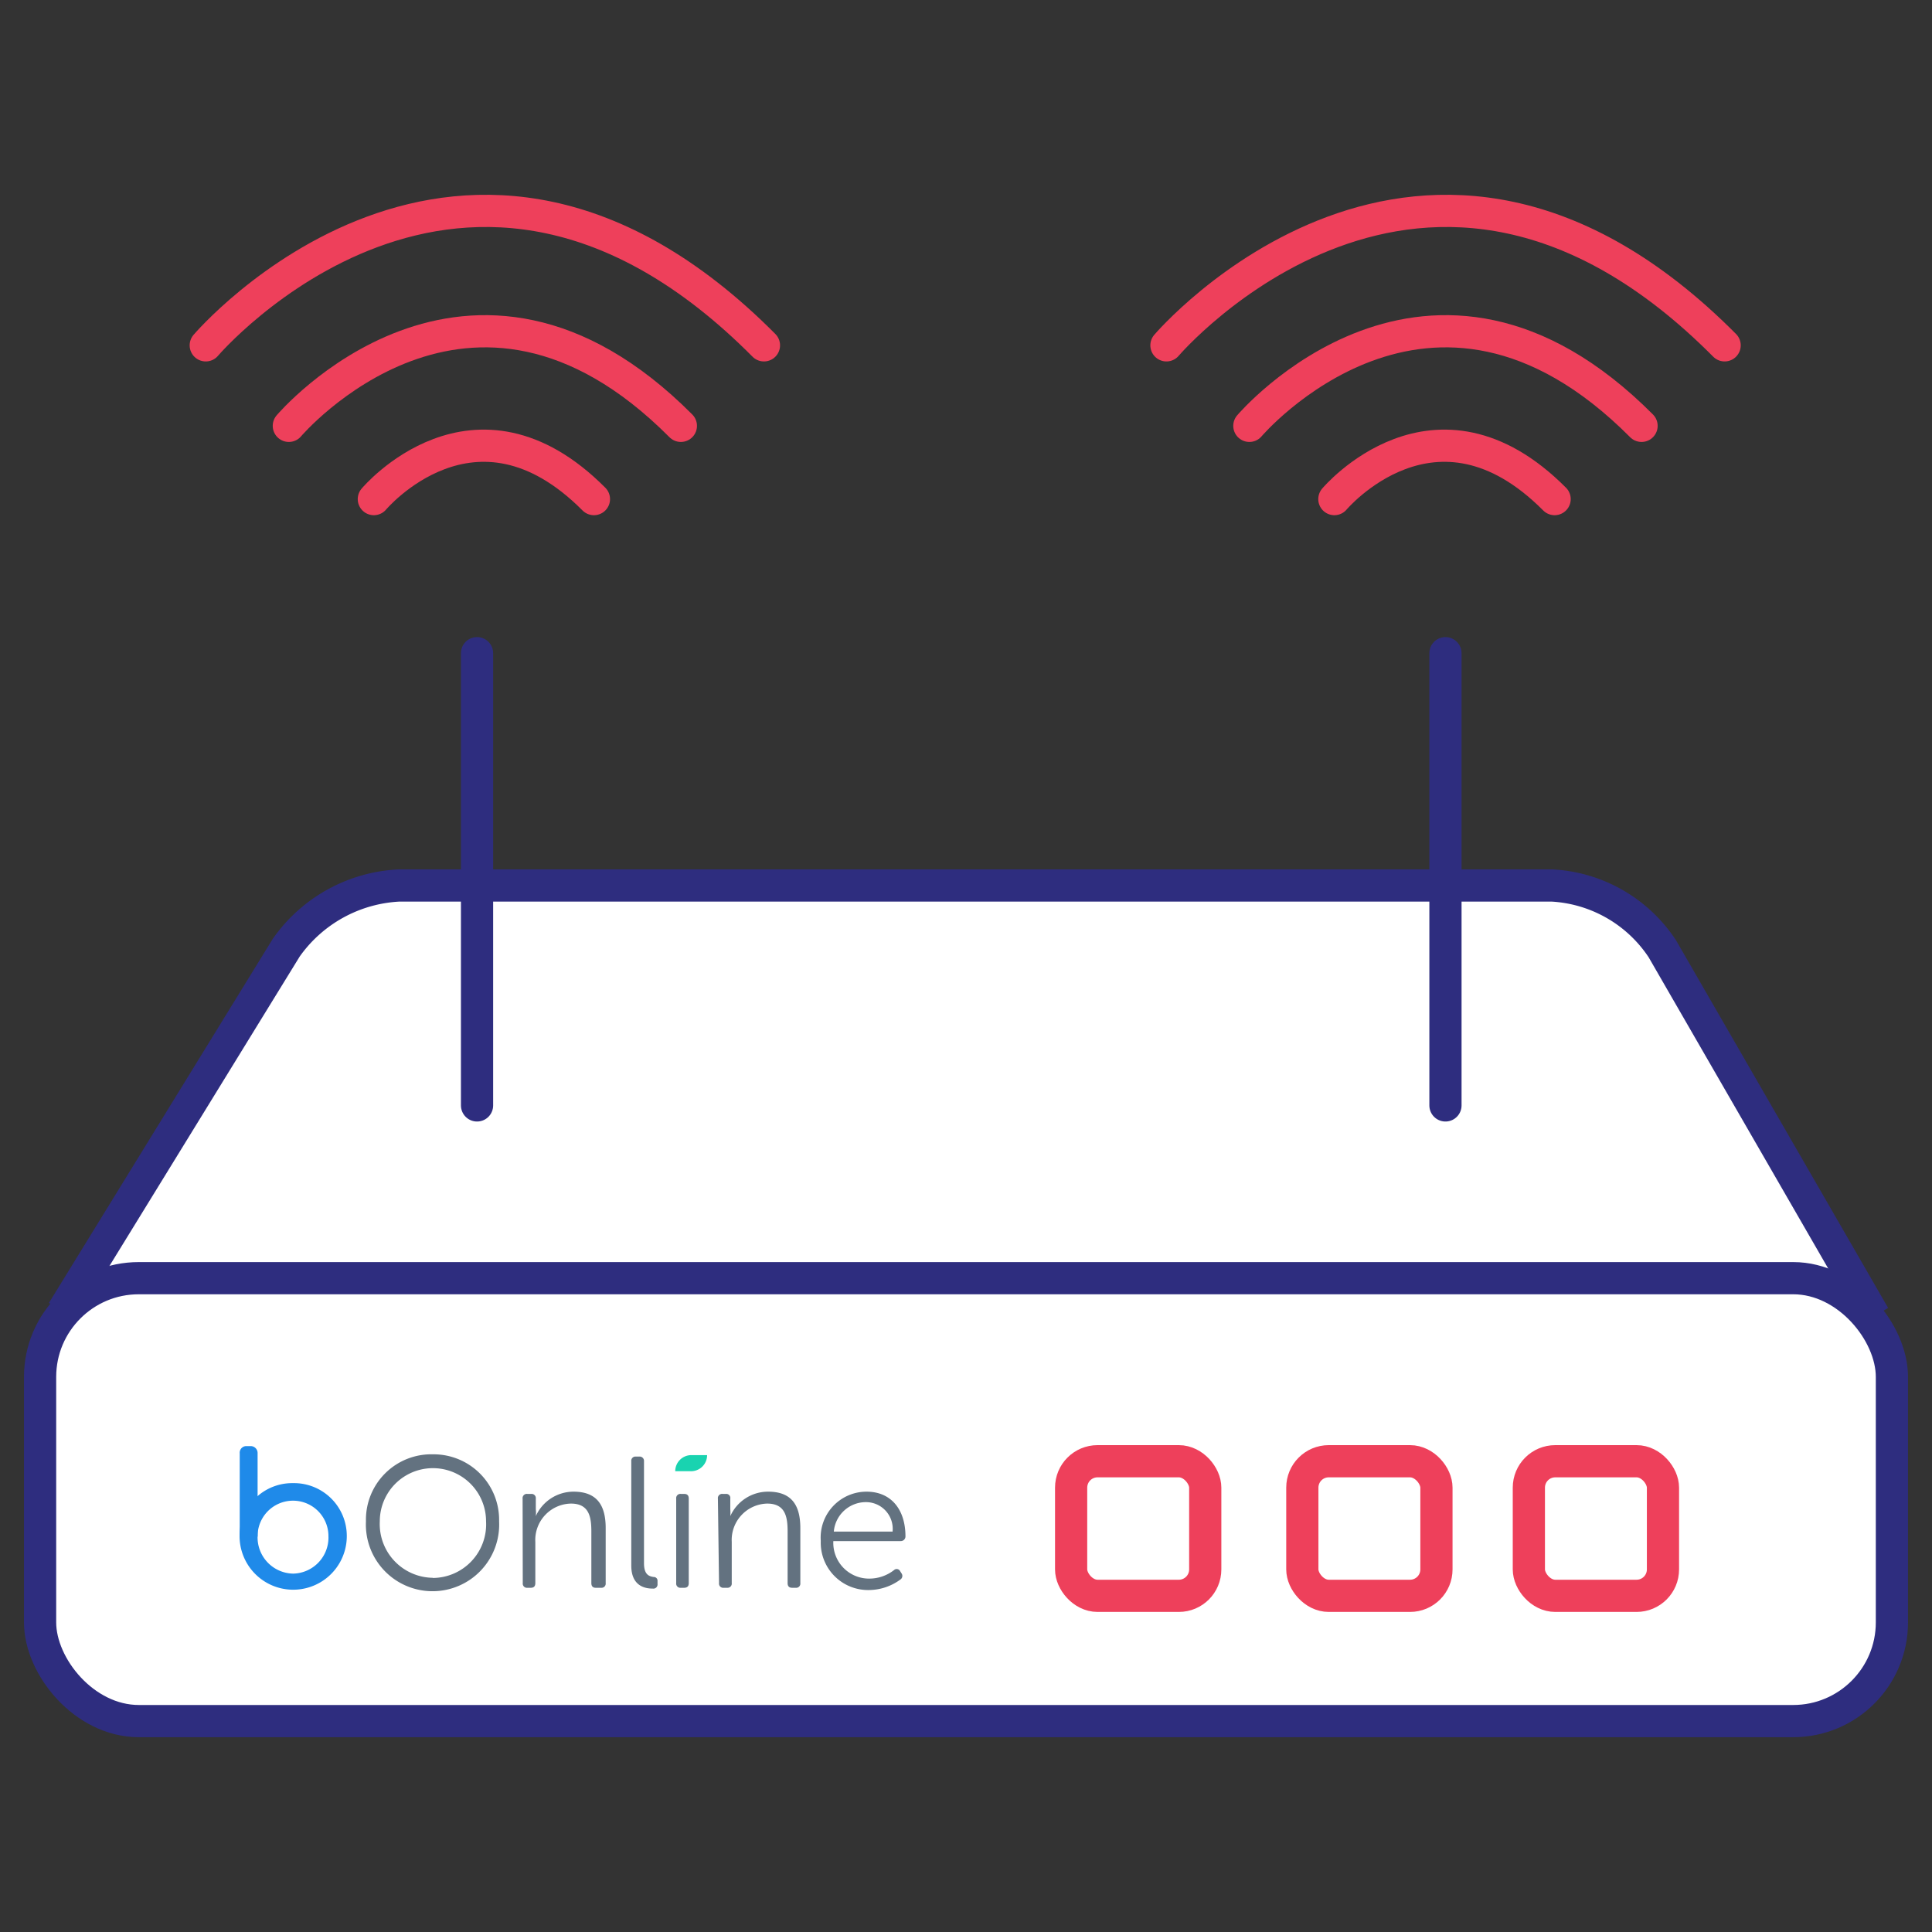 <svg xmlns="http://www.w3.org/2000/svg" width="120" height="120" viewBox="0 0 120 120"><rect x="0" y="0" width="120" height="120" fill="#333333" stroke="none"/><title>Router 120</title><path d="M116.41,81.74,103.25,58.93A8.77,8.77,0,0,0,96.4,55H24.78a9.11,9.11,0,0,0-7,3.86L3.89,81.45" fill="#fff" stroke="#2e2d7f" stroke-miterlimit="10" stroke-width="2"/><rect x="2.49" y="79.39" width="115.02" height="27.51" rx="6.13" fill="#fff"/><rect x="2.49" y="79.39" width="115.02" height="27.51" rx="6.13" fill="none" stroke="#2e2d7f" stroke-miterlimit="10" stroke-width="2"/><rect x="66.53" y="90.76" width="8.33" height="8.36" rx="1.64" fill="none" stroke="#ee405b" stroke-miterlimit="10" stroke-width="2"/><rect x="80.89" y="90.76" width="8.33" height="8.36" rx="1.64" fill="none" stroke="#ee405b" stroke-miterlimit="10" stroke-width="2"/><rect x="94.96" y="90.76" width="8.33" height="8.36" rx="1.64" fill="none" stroke="#ee405b" stroke-miterlimit="10" stroke-width="2"/><path d="M26.89,90.33A4.07,4.07,0,0,1,31,94.49a4.14,4.14,0,1,1-8.27,0A4.06,4.06,0,0,1,26.89,90.33Zm0,7.68a3.33,3.33,0,0,0,3.3-3.52,3.3,3.3,0,1,0-6.6,0A3.34,3.34,0,0,0,26.89,98Z" fill="#637280"/><path d="M32.46,93.08a.26.26,0,0,1,.29-.29H33a.26.26,0,0,1,.28.29v.67a1.84,1.84,0,0,1,0,.42h0a2.57,2.57,0,0,1,2.34-1.52c1.44,0,2,.82,2,2.26v3.42a.26.26,0,0,1-.29.29H37c-.18,0-.27-.1-.27-.29V95.12c0-.92-.15-1.73-1.27-1.73a2.26,2.26,0,0,0-2.21,2.38v2.56c0,.19-.09.29-.28.29h-.21a.26.26,0,0,1-.29-.29Z" fill="#637280"/><path d="M39.21,90.76a.26.26,0,0,1,.28-.29h.22a.27.27,0,0,1,.29.29V97.1c0,.73.34.81.6.85a.23.23,0,0,1,.24.25v.18a.26.26,0,0,1-.3.29c-.47,0-1.33-.15-1.33-1.43Z" fill="#637280"/><path d="M42,93.08a.26.26,0,0,1,.29-.29h.21c.19,0,.28.1.28.29v5.25c0,.19-.09.29-.28.29h-.21a.26.26,0,0,1-.29-.29Z" fill="#637280"/><path d="M44.59,93.08a.26.26,0,0,1,.29-.29h.21a.25.25,0,0,1,.27.29v.67a2.28,2.28,0,0,1,0,.42h0a2.57,2.57,0,0,1,2.35-1.52c1.44,0,2,.82,2,2.26v3.42a.26.26,0,0,1-.29.29h-.22c-.19,0-.28-.1-.28-.29V95.12c0-.92-.15-1.73-1.27-1.73a2.26,2.26,0,0,0-2.2,2.38v2.56a.26.26,0,0,1-.28.29h-.22a.26.26,0,0,1-.29-.29Z" fill="#637280"/><path d="M53.82,92.65c1.54,0,2.42,1.12,2.42,2.78a.29.29,0,0,1-.3.29H51.76A2.22,2.22,0,0,0,54,98.05a2.5,2.5,0,0,0,1.53-.53.24.24,0,0,1,.38.07l.09.14a.27.27,0,0,1-.08.38,3.33,3.33,0,0,1-1.94.65,2.94,2.94,0,0,1-3-3.05A2.85,2.85,0,0,1,53.82,92.65Zm1.62,2.48a1.66,1.66,0,0,0-1.65-1.83,2,2,0,0,0-2,1.83Z" fill="#637280"/><path d="M41.94,91.38h.93a1,1,0,0,0,1.05-1h-1A1,1,0,0,0,41.94,91.38Z" fill="#19d3b0"/><path d="M18.2,92.12a3.27,3.27,0,0,0-3.32,3.29,3.33,3.33,0,1,0,6.66,0A3.28,3.28,0,0,0,18.2,92.12Zm0,5.62A2.25,2.25,0,0,1,16,95.41a2.2,2.2,0,1,1,4.4,0A2.24,2.24,0,0,1,18.22,97.74Z" fill="#1f8ae9"/><path d="M16,90.27a.43.43,0,0,0-.45-.45h-.23a.41.41,0,0,0-.43.45v5.17H16Z" fill="#1f8ae9"/><line x1="29.63" y1="40.57" x2="29.63" y2="68.66" fill="none" stroke="#2e2d7f" stroke-linecap="round" stroke-linejoin="round" stroke-width="2"/><line x1="89.78" y1="40.57" x2="89.78" y2="68.66" fill="none" stroke="#2e2d7f" stroke-linecap="round" stroke-linejoin="round" stroke-width="2"/><path d="M12.78,21.45s16-18.79,34.67,0" fill="none" stroke="#ee405b" stroke-linecap="round" stroke-linejoin="round" stroke-width="2" fill-rule="evenodd"/><path d="M17.94,26.45s11.19-13.22,24.35,0" fill="none" stroke="#ee405b" stroke-linecap="round" stroke-linejoin="round" stroke-width="2" fill-rule="evenodd"/><path d="M23.22,31s6.25-7.46,13.67,0" fill="none" stroke="#ee405b" stroke-linecap="round" stroke-linejoin="round" stroke-width="2" fill-rule="evenodd"/><path d="M72.45,21.45s16-18.79,34.67,0" fill="none" stroke="#ee405b" stroke-linecap="round" stroke-linejoin="round" stroke-width="2" fill-rule="evenodd"/><path d="M77.6,26.45s11.2-13.22,24.36,0" fill="none" stroke="#ee405b" stroke-linecap="round" stroke-linejoin="round" stroke-width="2" fill-rule="evenodd"/><path d="M82.88,31s6.26-7.46,13.68,0" fill="none" stroke="#ee405b" stroke-linecap="round" stroke-linejoin="round" stroke-width="2" fill-rule="evenodd"/></svg>